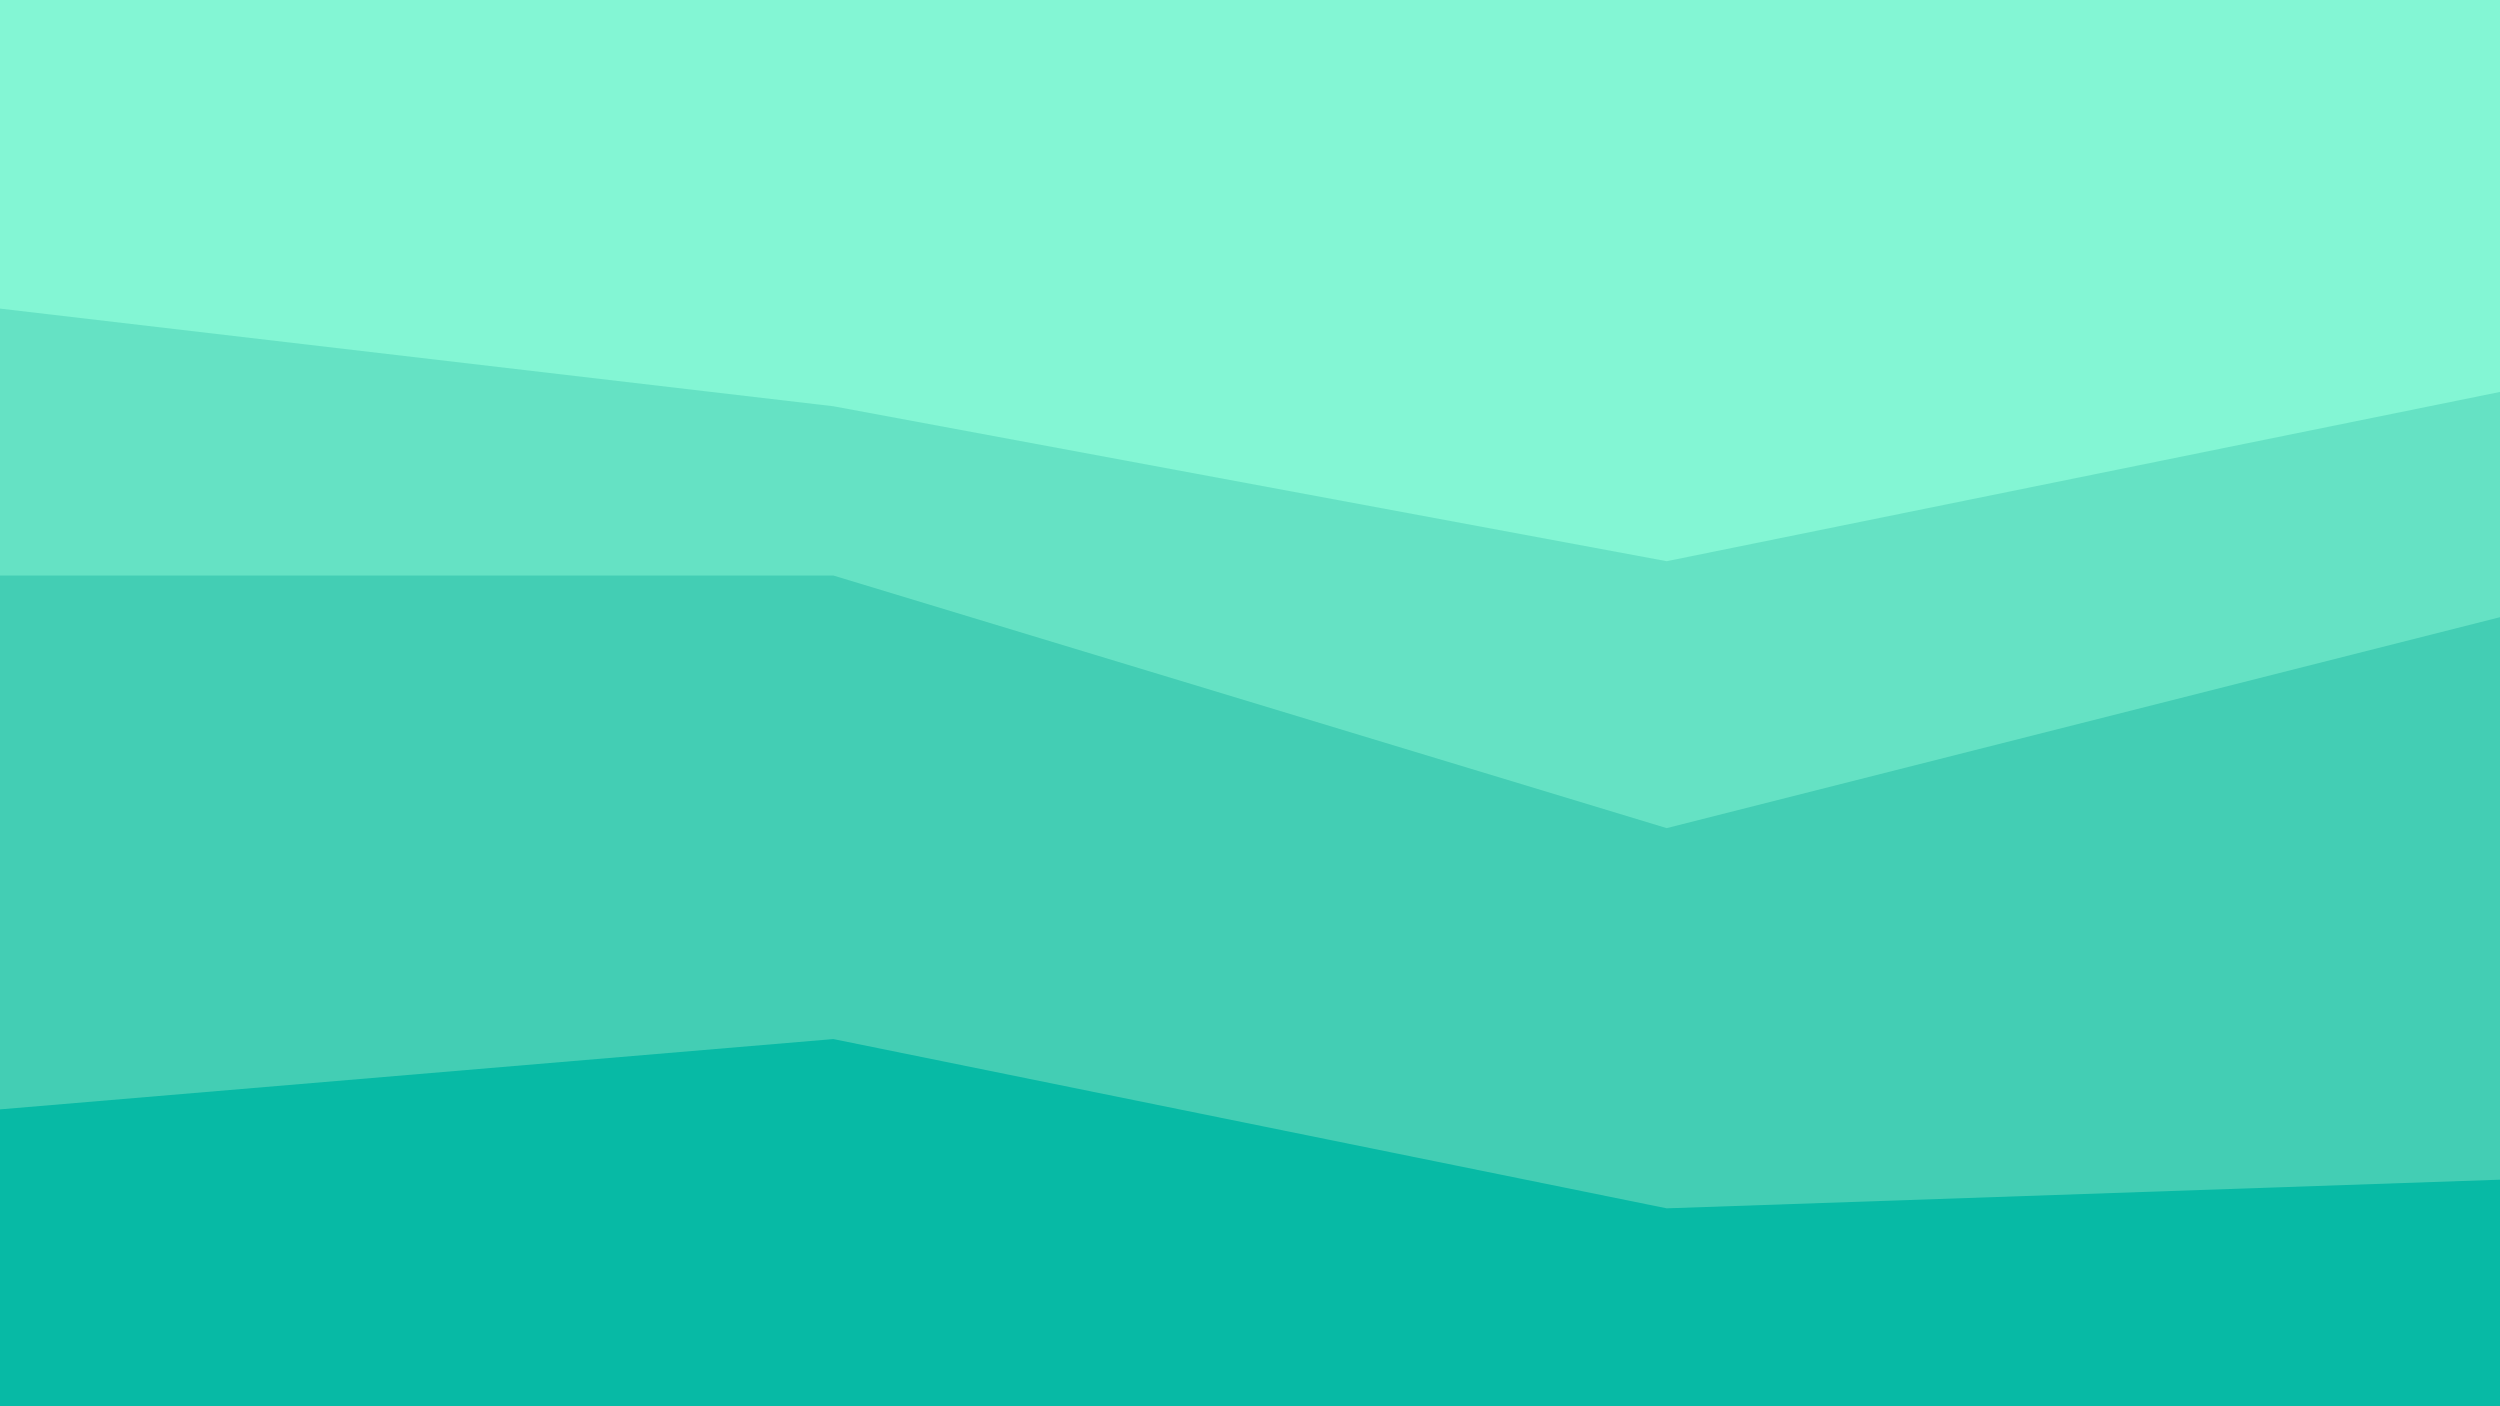 <svg id="visual" viewBox="0 0 1920 1080" width="1920" height="1080" xmlns="http://www.w3.org/2000/svg" xmlns:xlink="http://www.w3.org/1999/xlink" version="1.1"><path d="M0 239L640 314L1280 433L1920 303L1920 0L1280 0L640 0L0 0Z" fill="#83f6d4"></path><path d="M0 444L640 444L1280 638L1920 476L1920 301L1280 431L640 312L0 237Z" fill="#65e2c4"></path><path d="M0 854L640 800L1280 930L1920 908L1920 474L1280 636L640 442L0 442Z" fill="#43ceb4"></path><path d="M0 1081L640 1081L1280 1081L1920 1081L1920 906L1280 928L640 798L0 852Z" fill="#07baa5"></path></svg>